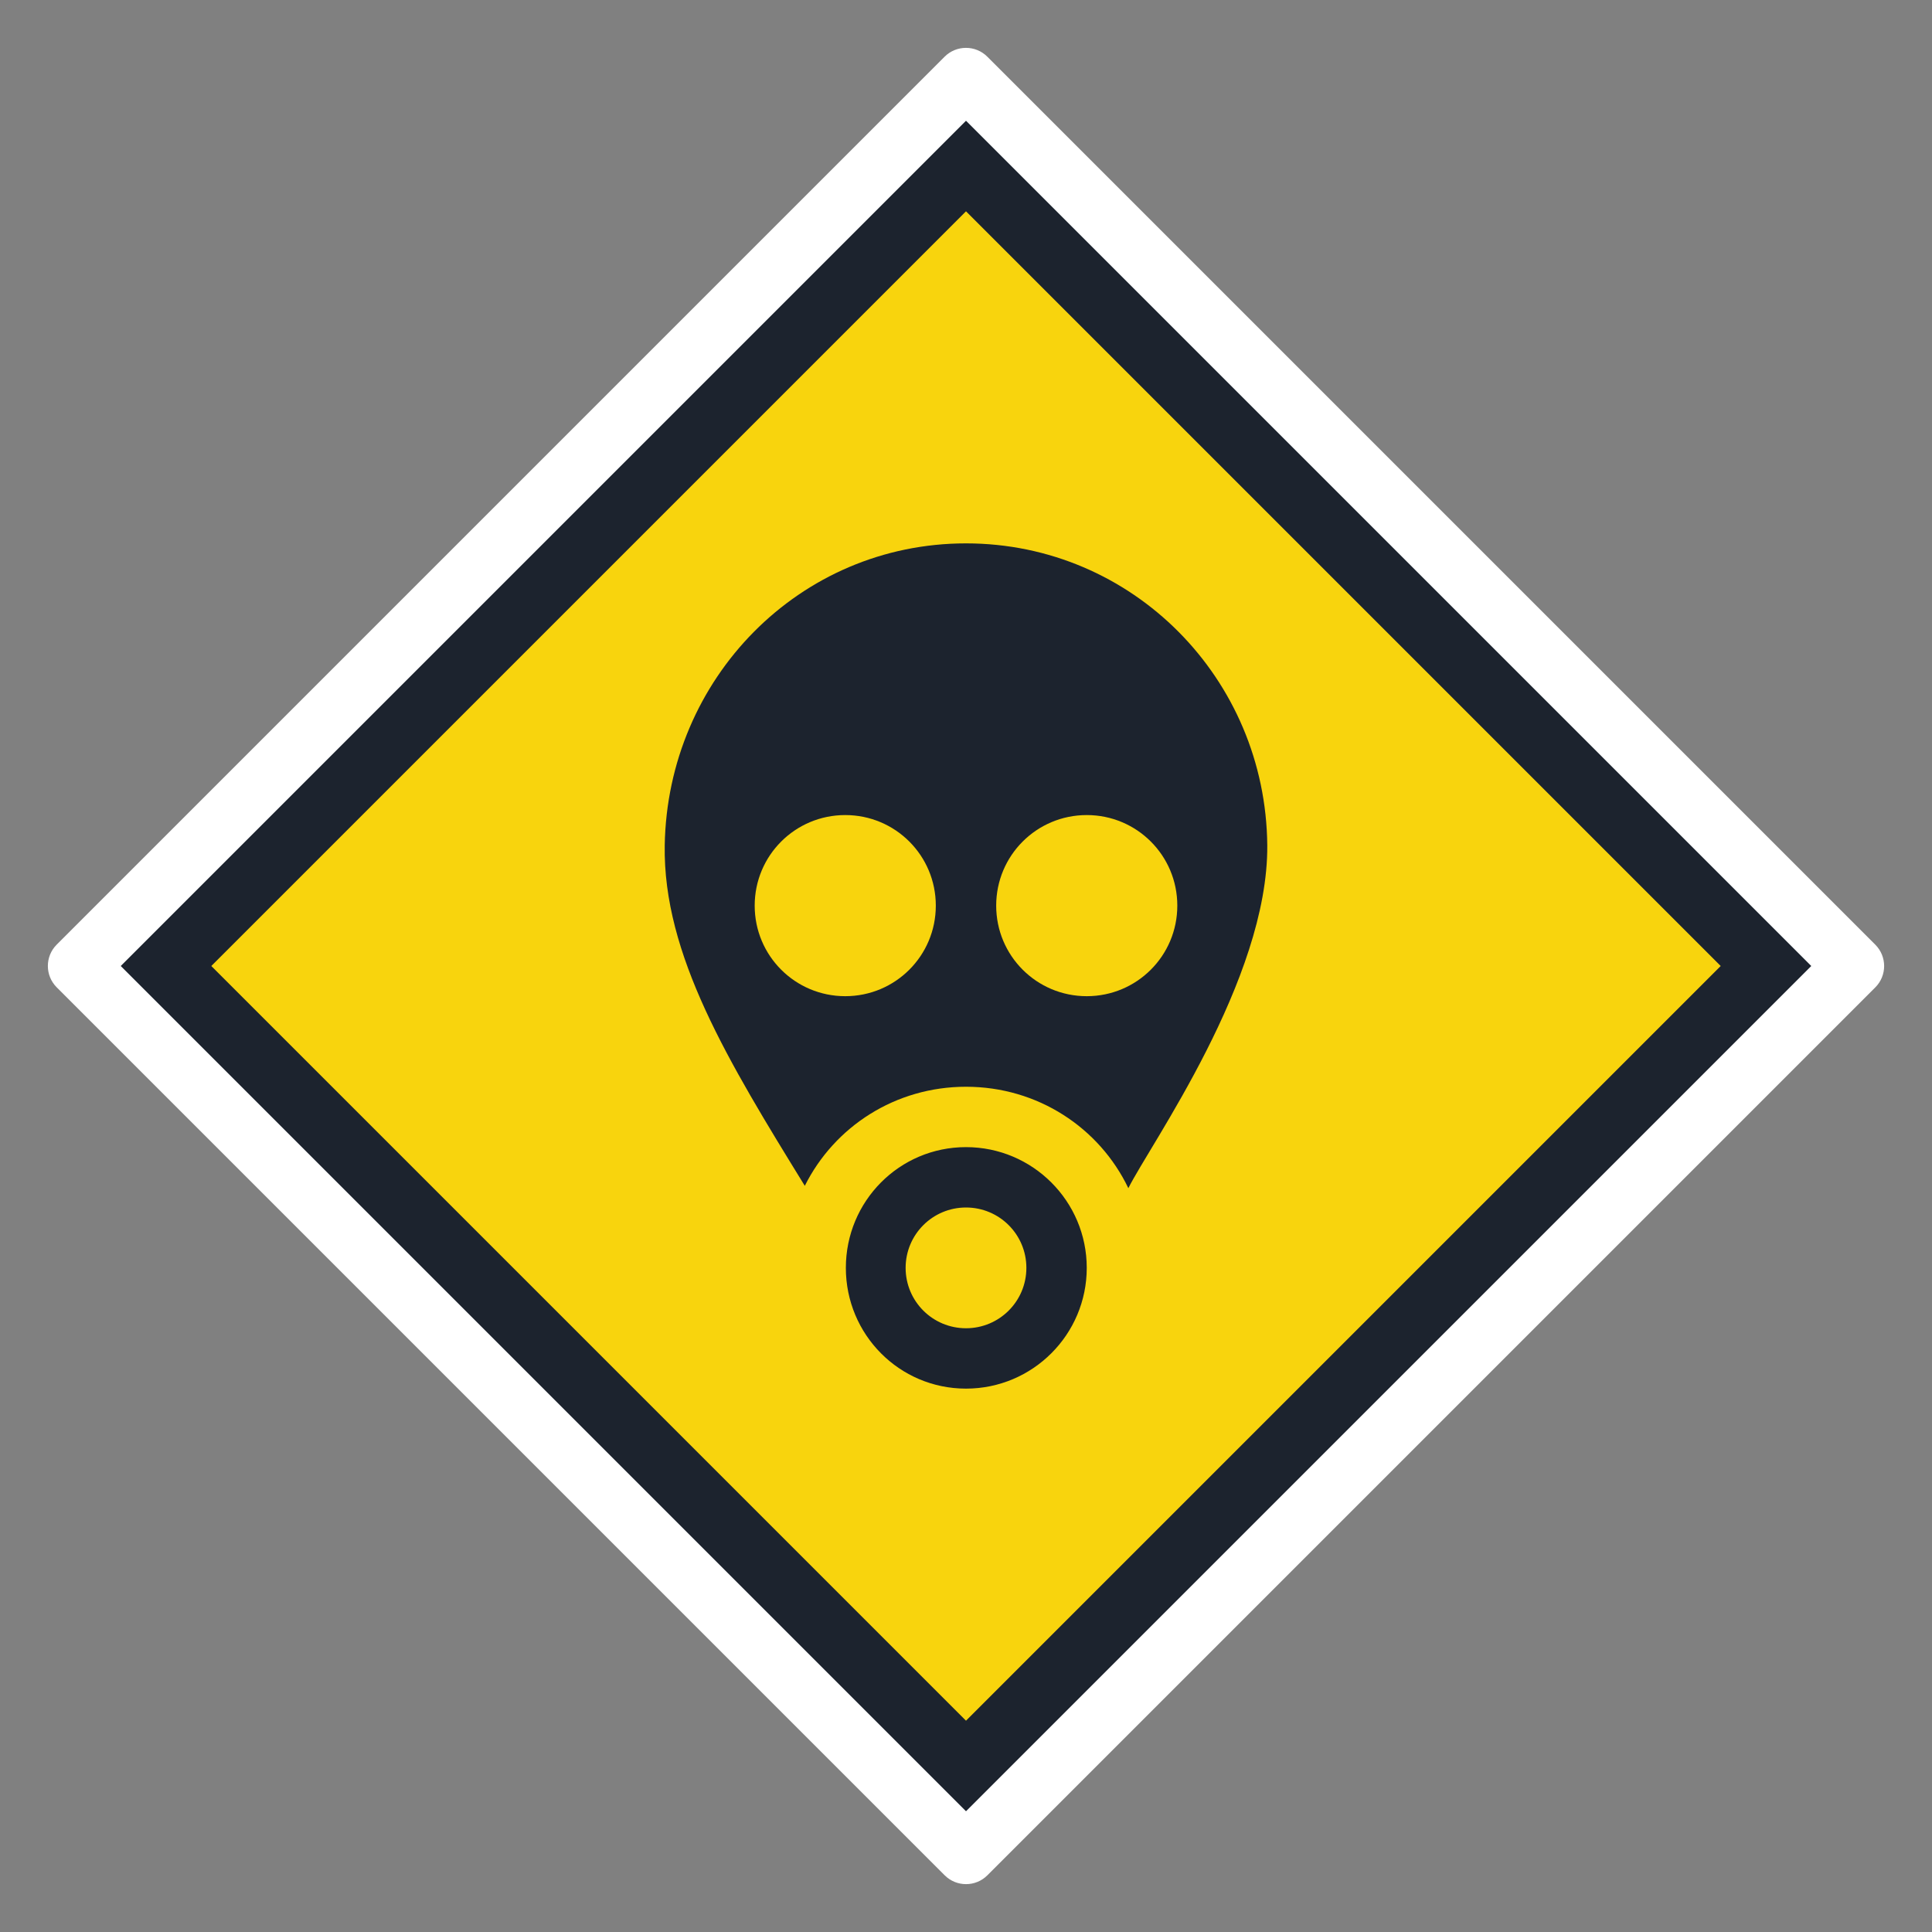 <svg width="32" height="32" viewBox="0 0 32 32" fill="none" xmlns="http://www.w3.org/2000/svg">
<rect x="0" y="0" width="32" height="32" fill="#808080" stroke="none"/>
<path fill-rule="evenodd" clip-rule="evenodd" d="M31.061 15.647C31.256 15.842 31.256 16.159 31.061 16.354L16.354 31.061C16.159 31.256 15.842 31.256 15.647 31.061L0.939 16.353C0.744 16.158 0.744 15.841 0.939 15.646L15.646 0.939C15.841 0.744 16.158 0.744 16.353 0.939L31.061 15.647Z" fill="white"/>
<path d="M16 2L30 16L16 30L2 16L16 2Z" fill="#1C232E"/>
<path d="M28.5 16L16 28.5L3.5 16L16 3.5L28.5 16Z" fill="#F8D40D"/>
<path d="M16 9C13.24 9 11.056 11.24 11.01 14C10.98 15.813 12.063 17.583 13.33 19.641C13.82 18.66 14.83 18 16 18C17.189 18 18.21 18.68 18.689 19.68C19.046 18.961 21.008 16.23 20.99 14C20.965 11.24 18.76 9 16 9ZM14 16.5C13.17 16.5 12.5 15.83 12.5 15C12.5 14.17 13.17 13.5 14 13.5C14.83 13.5 15.5 14.17 15.5 15C15.5 15.83 14.83 16.5 14 16.5ZM18 16.5C17.17 16.5 16.5 15.83 16.5 15C16.5 14.17 17.17 13.5 18 13.5C18.83 13.5 19.5 14.17 19.5 15C19.5 15.83 18.83 16.5 18 16.5ZM16 19C14.896 19 14.01 19.896 14.01 21C14.01 22.104 14.896 23 16 23C17.104 23 18 22.104 18 21C18 19.896 17.104 19 16 19ZM17 21C17 21.553 16.553 22 16 22C15.447 22 15 21.553 15 21C15 20.447 15.447 20 16 20C16.553 20 17 20.447 17 21Z" fill="#1C232E"/>
</svg>
